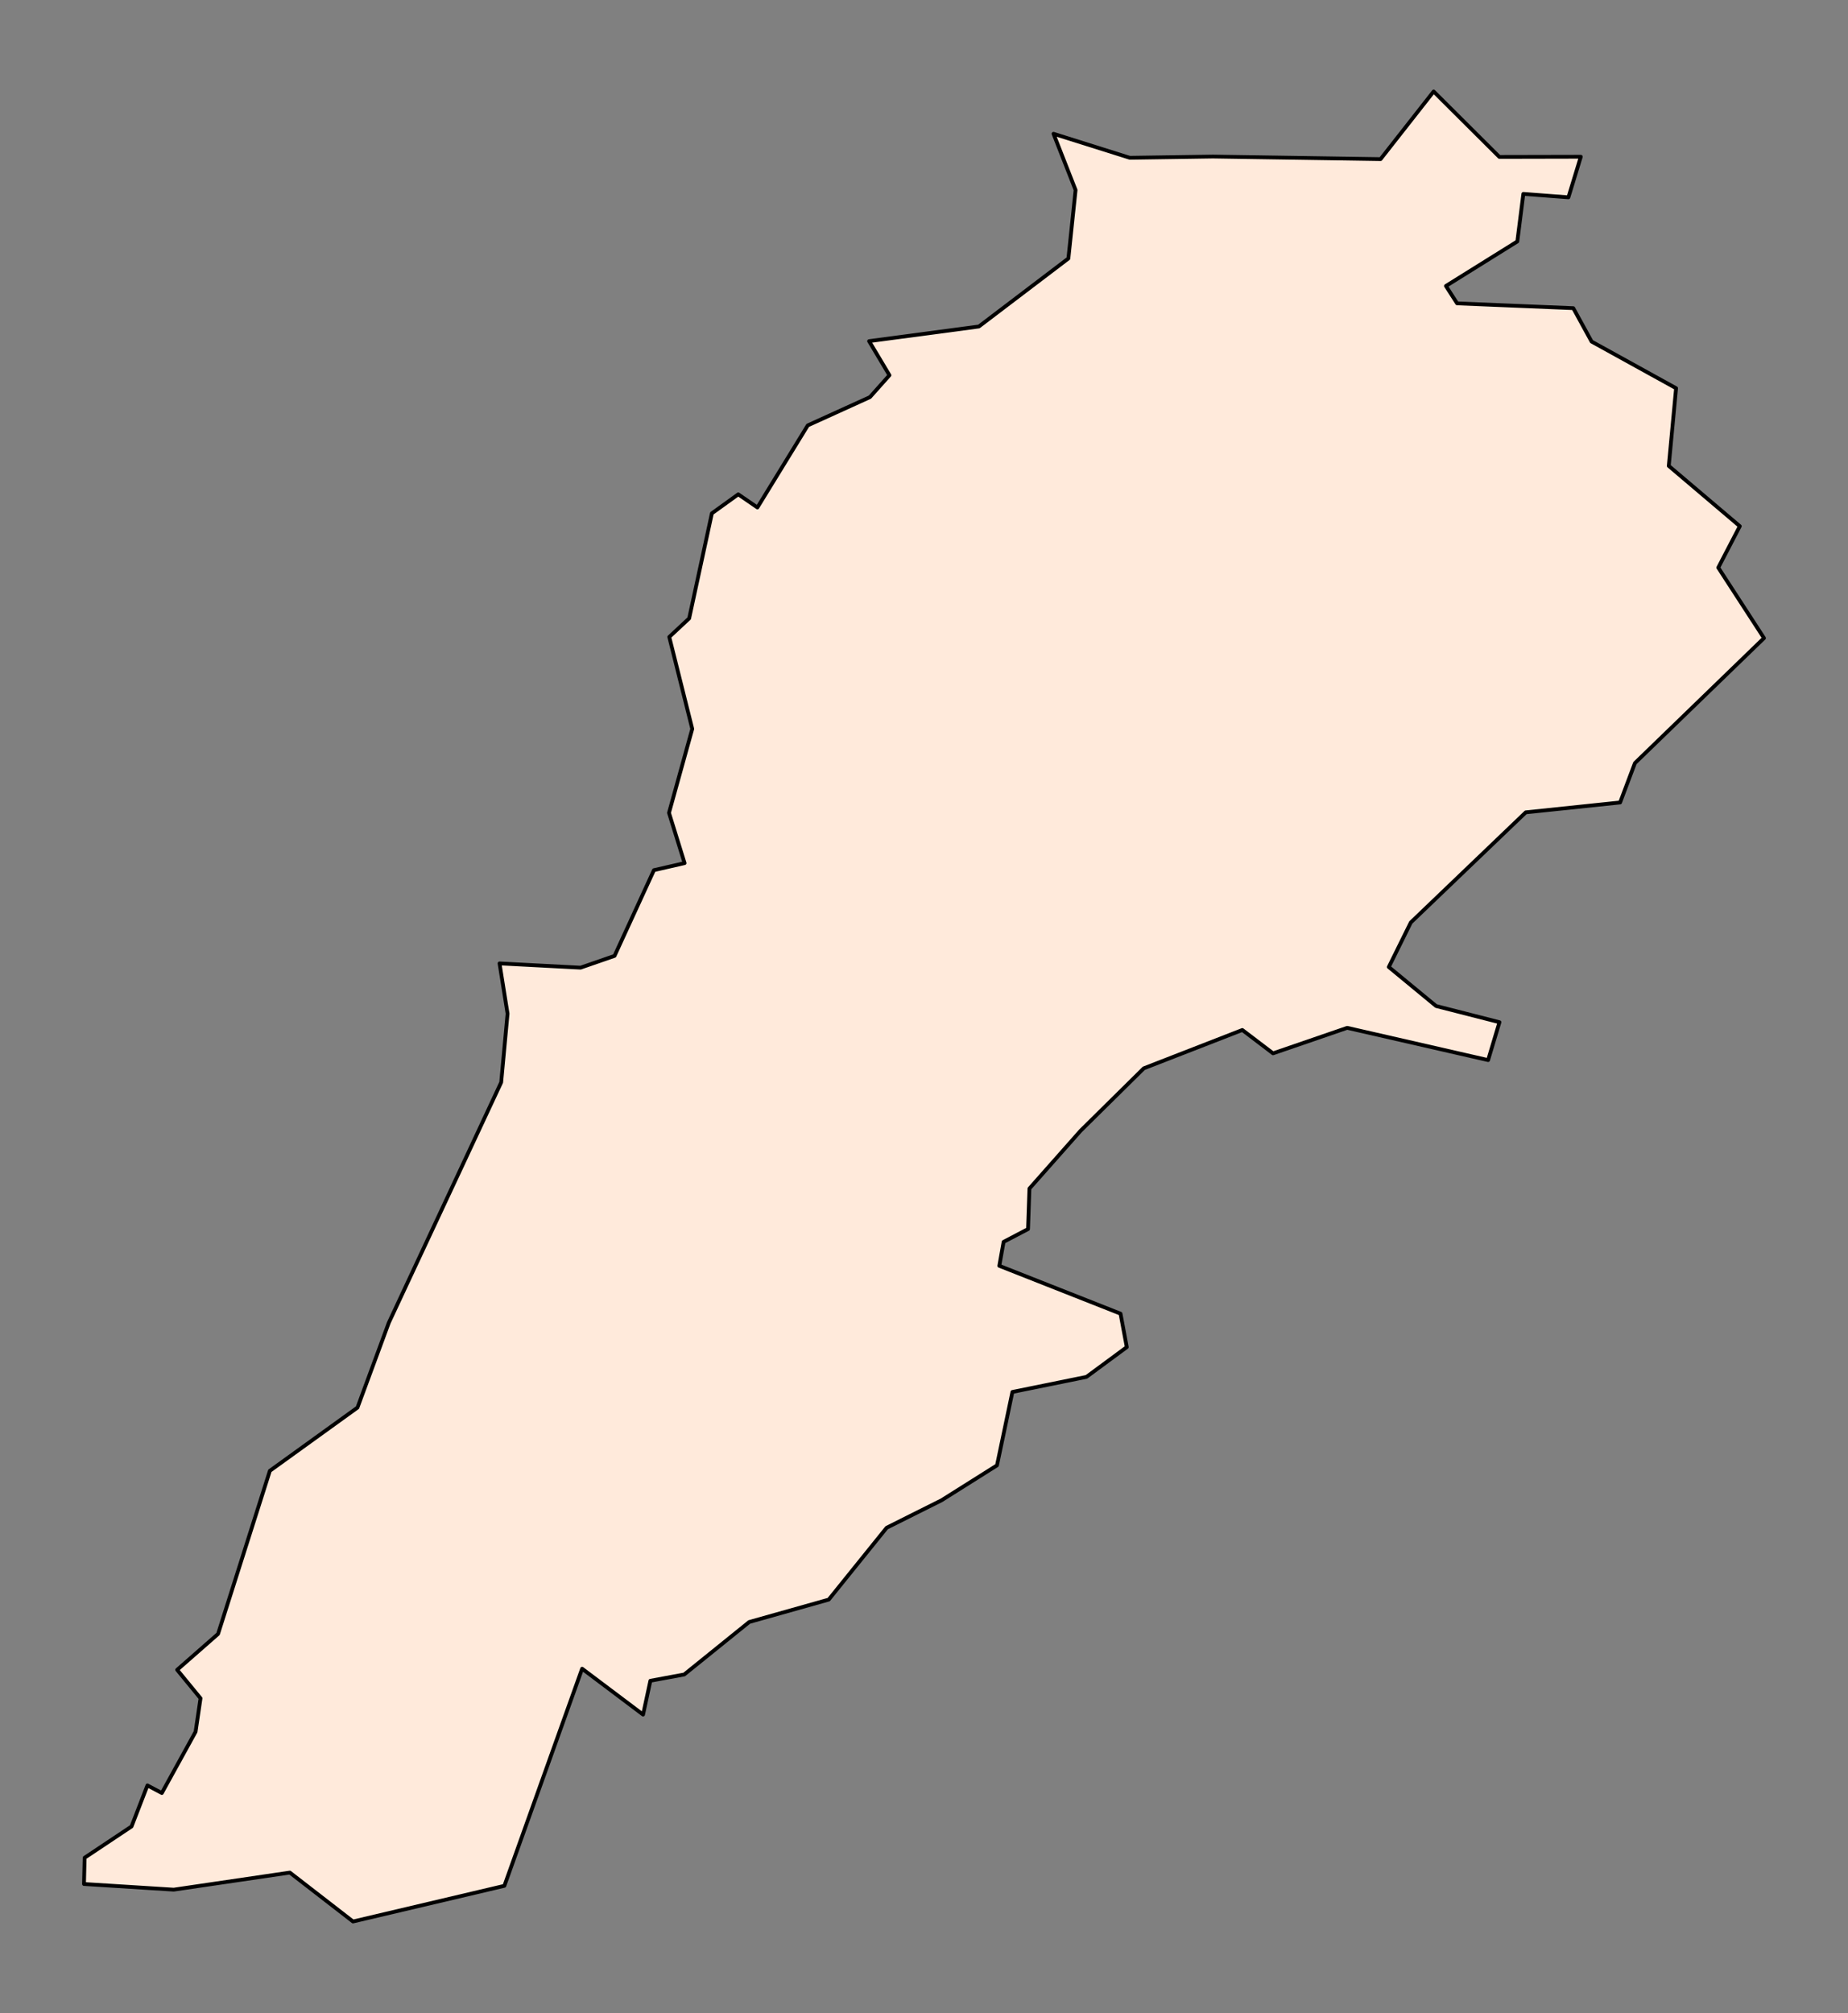 <?xml version="1.0" encoding="utf-8" standalone="no"?>
<!DOCTYPE svg PUBLIC "-//W3C//DTD SVG 1.1//EN"
  "http://www.w3.org/Graphics/SVG/1.1/DTD/svg11.dtd">
<svg xmlns:xlink="http://www.w3.org/1999/xlink" width="244.319pt" height="266.112pt" viewBox="0 0 244.319 266.112" xmlns="http://www.w3.org/2000/svg" version="1.1">
 <rect x="0" y="0" width="244.319" height="266.112" fill="#808080" stroke="none"/>
 <defs>
  <style type="text/css">*{stroke-linejoin: round; stroke-linecap: butt}</style>
 </defs>
 <g id="figure_1">
  <g id="patch_1">
   <path d="M 0 266.112 
L 244.319 266.112 
L 244.319 0 
L 0 0 
L 0 266.112 
z
" style="fill: none"/>
  </g>
  <g id="axes_1">
   <g id="PatchCollection_1">
    <defs>
     <path id="mea5fc1613a" d="M 11.105 -17.052 
L 11.19 -20.527 
L 17.391 -24.659 
L 19.49 -30.087 
L 21.396 -29.08 
L 25.859 -37.181 
L 26.511 -41.602 
L 23.422 -45.366 
L 28.827 -50.107 
L 35.679 -71.677 
L 47.26 -80.031 
L 51.399 -91.242 
L 66.26 -123.026 
L 67.104 -132.108 
L 66.043 -138.751 
L 76.754 -138.19 
L 81.244 -139.746 
L 86.455 -151.08 
L 90.508 -152.009 
L 88.446 -158.656 
L 91.522 -169.754 
L 88.482 -181.908 
L 91.113 -184.361 
L 94.115 -198.249 
L 97.602 -200.764 
L 100.135 -199.027 
L 106.794 -209.878 
L 115.01 -213.612 
L 117.591 -216.507 
L 114.901 -221.013 
L 129.414 -222.949 
L 141.248 -231.942 
L 142.201 -240.99 
L 139.282 -248.428 
L 149.367 -245.252 
L 160.367 -245.416 
L 182.521 -245.076 
L 189.538 -254.016 
L 198.225 -245.367 
L 208.996 -245.39 
L 207.356 -240.028 
L 201.397 -240.48 
L 200.6 -234.191 
L 191.162 -228.308 
L 192.64 -226.007 
L 208 -225.374 
L 210.421 -220.957 
L 221.59 -214.791 
L 220.624 -204.518 
L 230.016 -196.551 
L 227.166 -191.074 
L 233.214 -181.758 
L 216.151 -165.236 
L 214.19 -160.026 
L 201.718 -158.724 
L 186.52 -144.166 
L 183.609 -138.275 
L 189.86 -133.119 
L 198.241 -130.978 
L 196.739 -125.972 
L 178.109 -130.235 
L 168.304 -126.864 
L 164.244 -129.952 
L 151.221 -124.884 
L 142.856 -116.623 
L 136.099 -108.989 
L 135.915 -103.634 
L 132.683 -101.941 
L 132.116 -98.774 
L 148.141 -92.45 
L 148.969 -88.026 
L 143.637 -84.092 
L 133.847 -82.101 
L 131.809 -72.395 
L 124.486 -67.783 
L 120.784 -65.931 
L 117.224 -64.149 
L 109.563 -54.65 
L 99.053 -51.689 
L 90.458 -44.749 
L 85.985 -43.921 
L 85.019 -39.448 
L 76.961 -45.515 
L 66.68 -16.811 
L 46.671 -12.096 
L 38.32 -18.562 
L 22.97 -16.305 
z
" style="stroke: #000000; stroke-width: 0.5"/>
    </defs>
    <g clip-path="url(#p3f7e4ed06e)">
     <use xlink:href="#mea5fc1613a" x="0" y="266.112" style="fill: #ffeadb; stroke: #000000; stroke-width: 0.5"/>
    </g>
   </g>
  </g>
 </g>
 <defs>
  <clipPath id="p3f7e4ed06e">
   <rect x="0" y="-0" width="244.319" height="266.112"/>
  </clipPath>
 </defs>
</svg>
